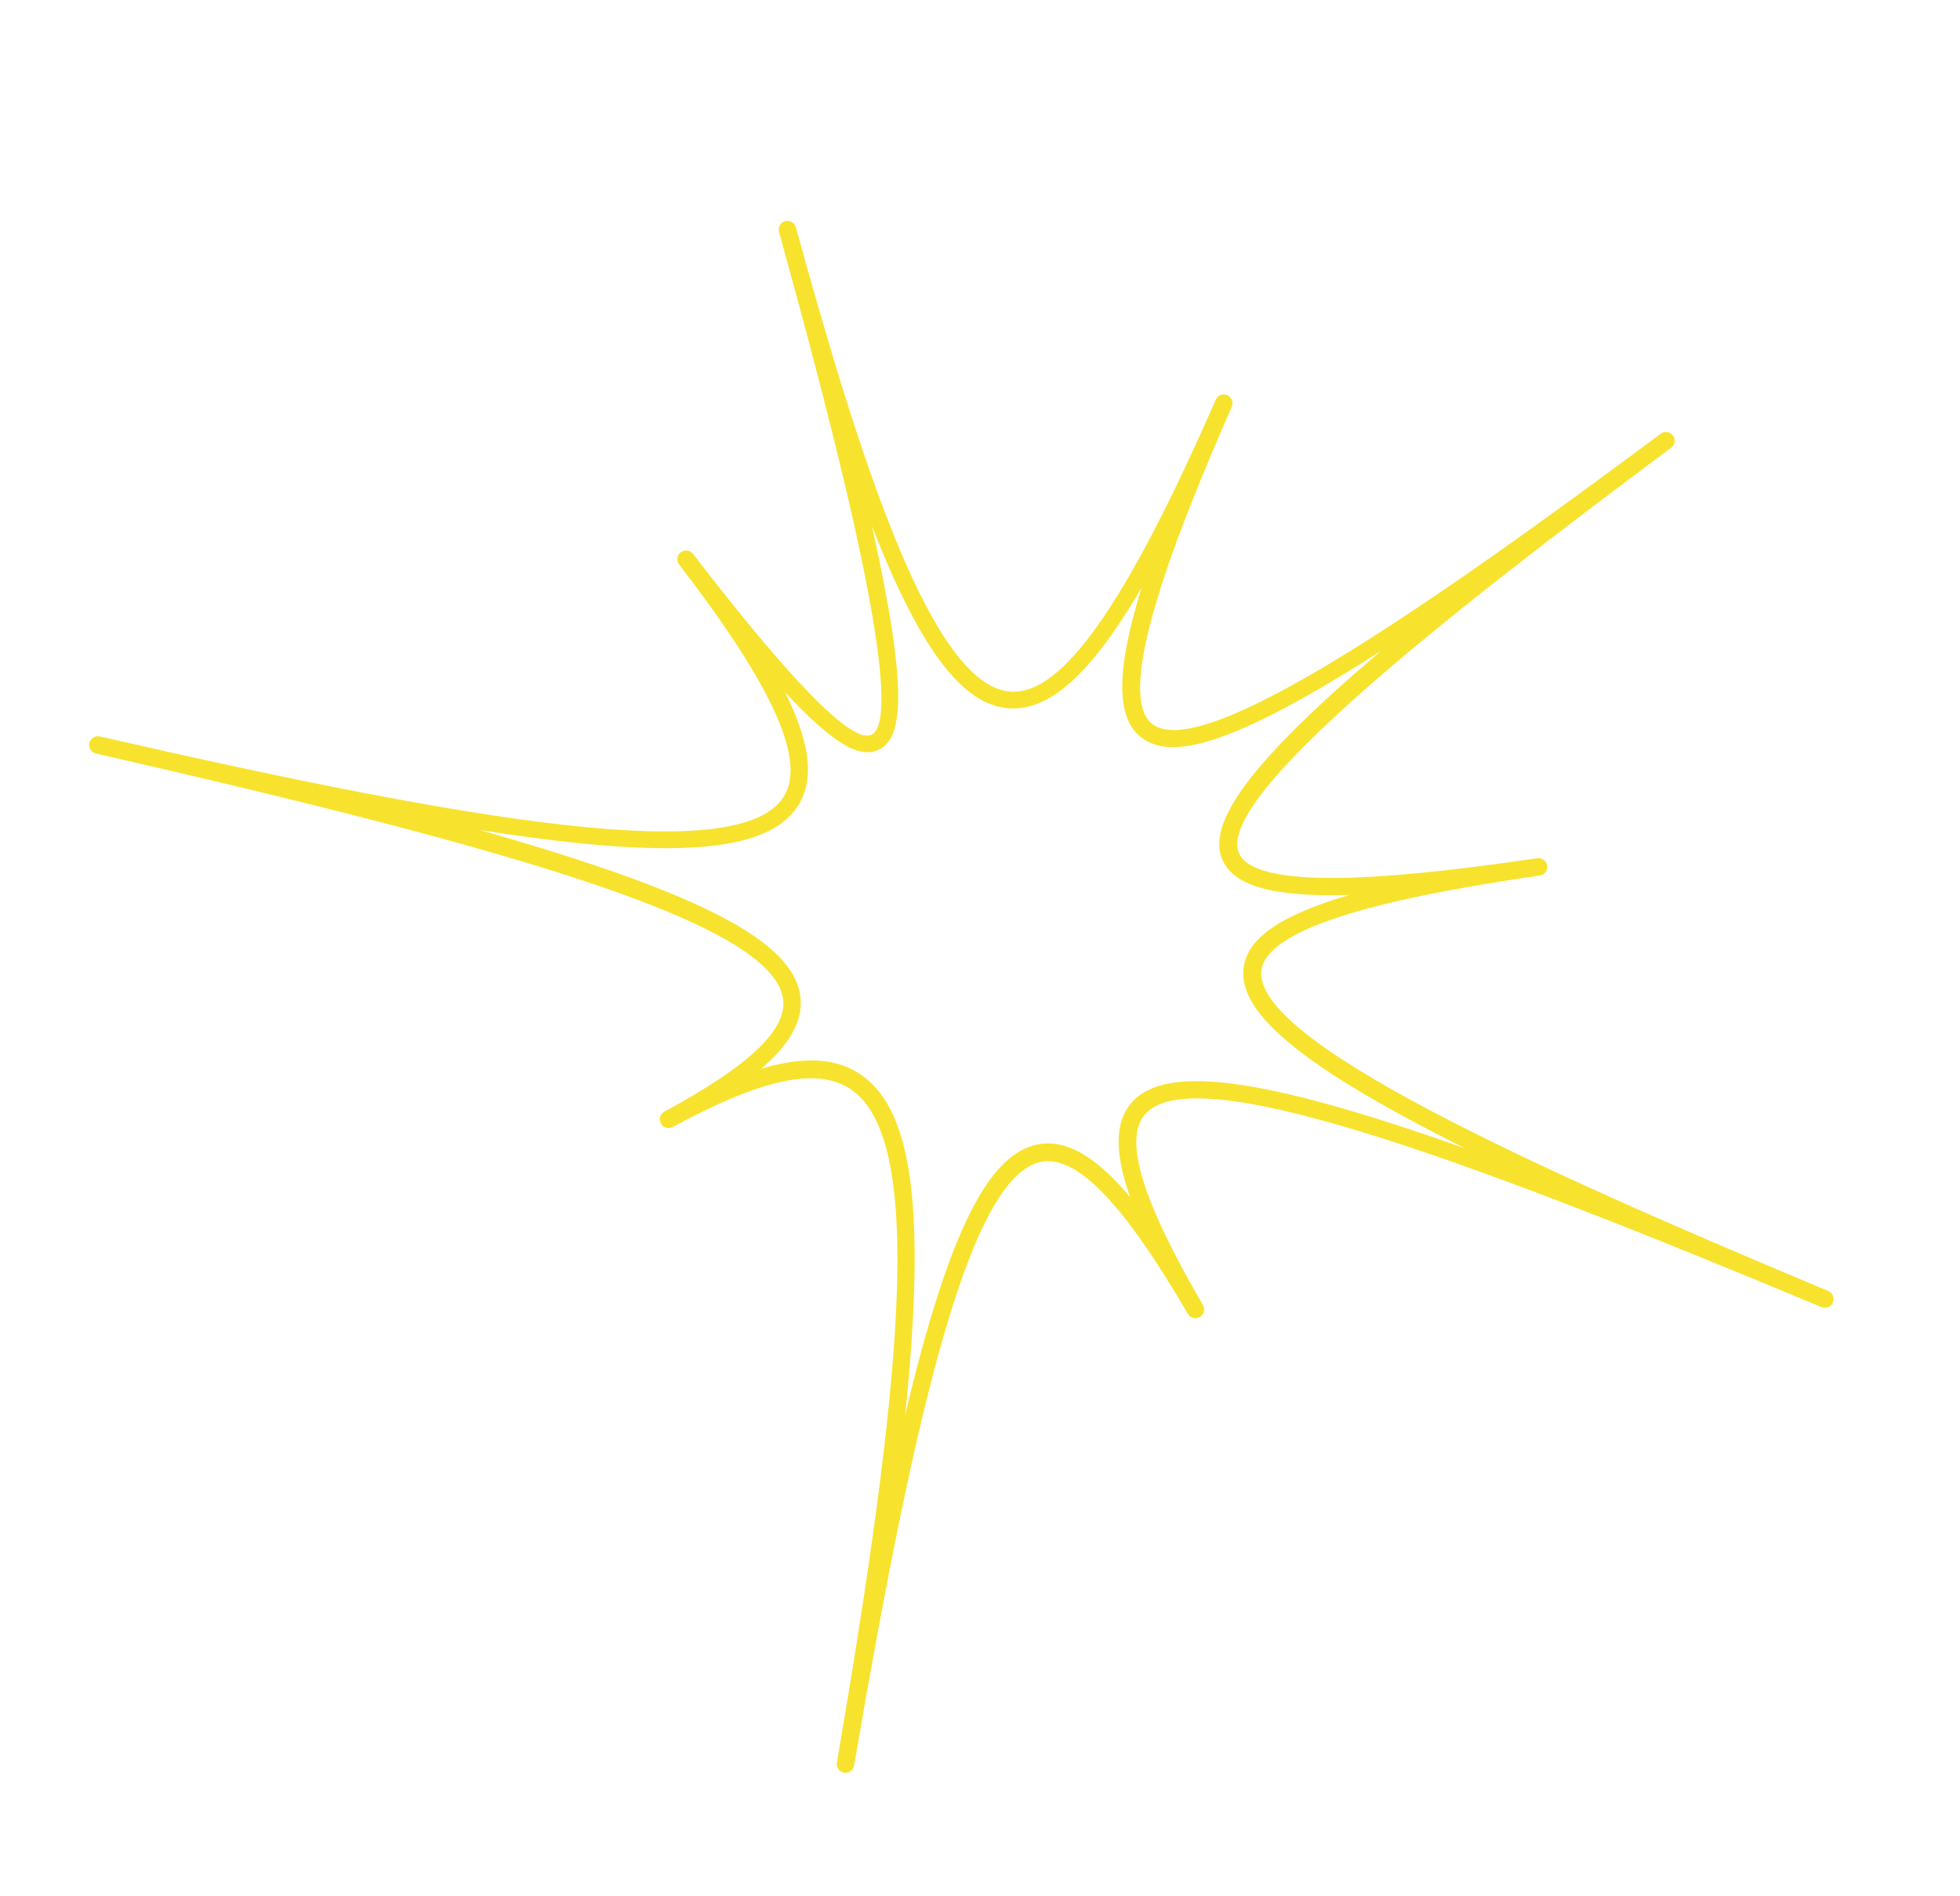 <svg width="585" height="566" viewBox="0 0 585 566" fill="none" xmlns="http://www.w3.org/2000/svg">
<path fill-rule="evenodd" clip-rule="evenodd" d="M227.552 318.96C240.592 315.175 250.196 315.96 257.383 321.136C272.193 331.803 276.511 360.717 270.174 422.374C283.288 367.134 295.232 344.294 309.927 341.632C318.19 340.143 326.93 345.018 337.317 357.415C332.515 343.833 332.787 334.866 337.776 329.151C347.668 317.818 376.123 321.106 437.337 342.863C388.139 318.259 369.52 302.318 371.177 288.965C372.265 280.192 381.961 273.25 402.802 267.185C379.509 267.865 368.035 264.366 364.779 256.503C360.209 245.456 373.38 227.303 412.236 194.285C366.008 223.901 348.986 226.824 340.44 219.994C333.168 214.187 333.022 200.435 340.729 175.434C325.572 201.443 313.167 212.341 301.043 211.451C287.408 210.439 274.714 194.186 260.243 157.028C271.211 206.484 269.477 220.229 262.379 223.77C257.34 226.303 250.073 223.645 234.297 206.65C241.987 222.081 243.08 232.874 238.195 240.535C229.391 254.342 202.12 257.089 143.099 247.769C210.455 266.912 236.665 281.311 238.864 297.346C239.822 304.308 236.134 311.347 227.217 319.057L227.552 318.96ZM253.085 529.161C252.72 529.267 252.323 529.295 251.923 529.226C250.903 529.052 250.125 528.307 249.855 527.377C249.749 527.011 249.72 526.614 249.791 526.213C268.959 414.04 276.41 341.339 254.362 325.503C244.451 318.383 227.931 321.761 200.785 336.467C199.512 337.155 197.936 336.682 197.25 335.413C197.158 335.244 197.088 335.069 197.037 334.893C196.702 333.74 197.202 332.469 198.3 331.873C223.72 318.106 234.974 307.409 233.716 298.22C230.616 275.58 152.953 253.401 28.644 224.955C27.686 224.735 26.975 224.014 26.72 223.134C26.6 222.723 26.579 222.275 26.682 221.826C27 220.424 28.399 219.539 29.803 219.865C142.708 245.7 220.612 258.665 233.862 237.957C240.747 227.196 230.846 205.141 202.713 168.548C202.508 168.281 202.363 167.986 202.275 167.683C201.982 166.683 202.31 165.56 203.188 164.887C204.327 164.012 205.965 164.222 206.845 165.361C236.559 204.01 254.493 222.209 260.147 219.341C272.147 213.363 244.376 112.369 232.518 69.242C232.137 67.852 232.961 66.341 234.343 66.034C235.721 65.653 237.144 66.459 237.539 67.828L237.548 67.861C257.069 138.851 278.333 204.775 301.563 206.478C317.009 207.595 335.959 180.741 362.869 119.325C363.451 118.007 364.987 117.406 366.309 117.985C367.044 118.31 367.556 118.933 367.764 119.65C367.929 120.217 367.904 120.844 367.65 121.426C351.805 157.583 332.102 206.736 343.861 216.107C358.995 228.169 429.102 179.085 495.682 129.477C496.832 128.619 498.467 128.857 499.33 130.015C499.522 130.272 499.658 130.553 499.742 130.844C500.038 131.862 499.694 132.998 498.796 133.666C431.107 184.101 362.846 237.91 369.772 254.635C374.892 266.997 423.047 261.462 458.826 256.224C460.13 256.03 461.355 256.844 461.71 258.079C461.743 258.191 461.769 258.309 461.785 258.429C461.997 259.852 461.059 261.188 459.583 261.388C424.806 266.484 378.354 274.959 376.507 289.701C373.898 310.558 456.259 348.027 545.652 385.409C546.409 385.727 546.94 386.359 547.154 387.093C547.314 387.645 547.292 388.252 547.056 388.824C546.502 390.153 544.977 390.784 543.645 390.227C432.81 343.878 356.053 316.333 341.793 332.65C335.28 340.093 340.759 358.195 359.04 389.623C359.15 389.815 359.234 390.01 359.293 390.214C359.618 391.334 359.153 392.576 358.099 393.192C356.85 393.913 355.26 393.494 354.531 392.248C335.394 359.347 321.533 344.915 310.913 346.833C289.408 350.786 272.941 421.707 254.93 527.095C254.758 528.113 254.015 528.891 253.085 529.161Z" fill="#F7E32D"/>
</svg>
